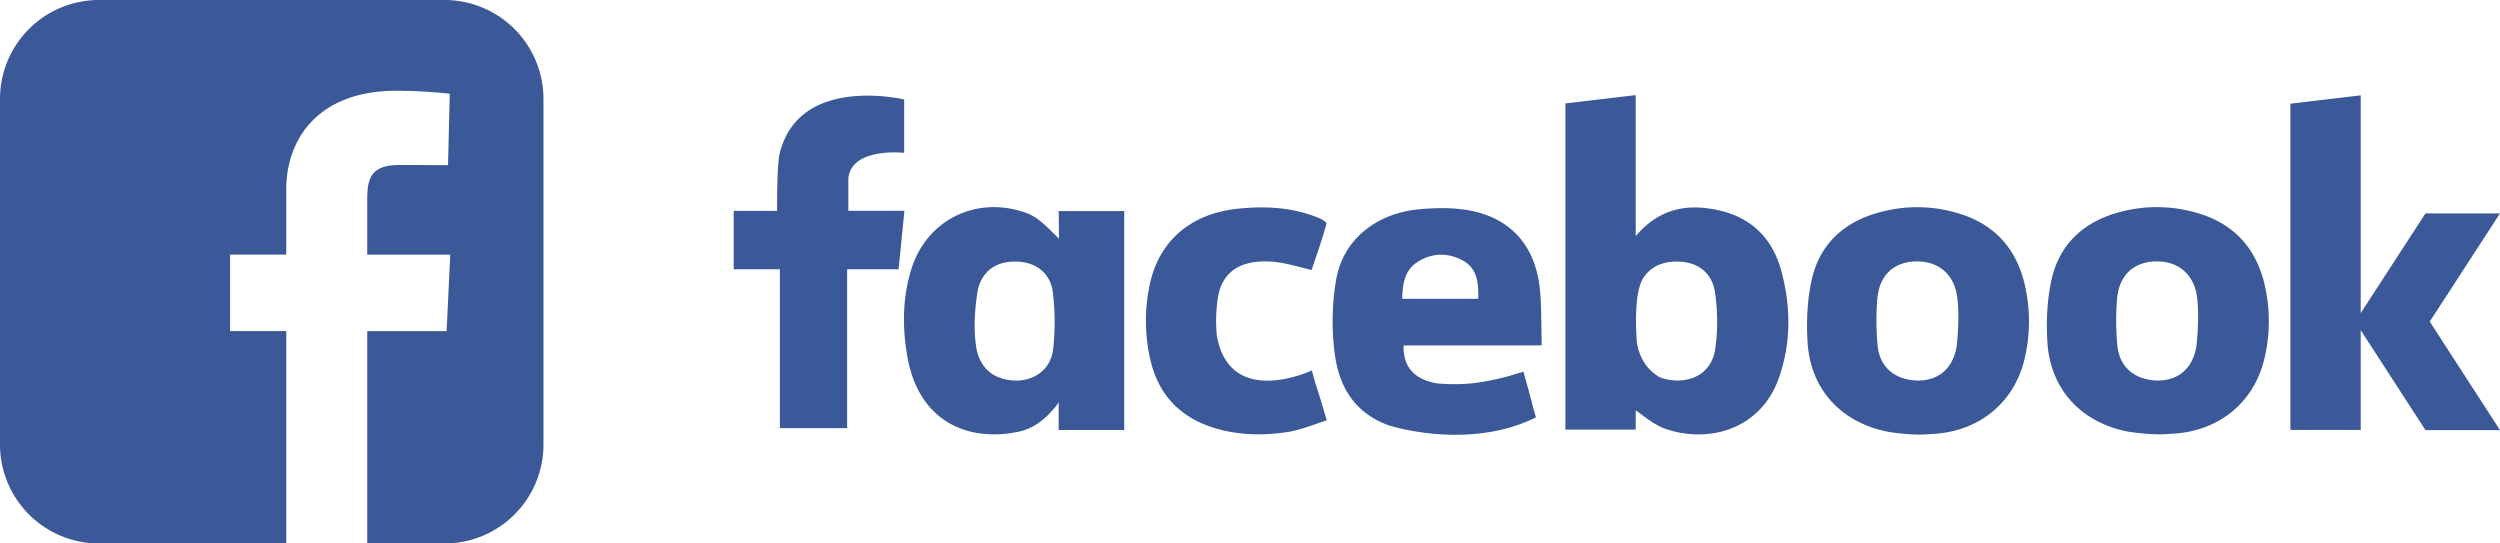 <svg width="184" height="40" fill="none" xmlns="http://www.w3.org/2000/svg"><path fill-rule="evenodd" clip-rule="evenodd" d="M125.464 15.308c-1.956-.203-3.643.38-5.075 2.07V7l-5.176.613V31.62h5.176v-1.422c.698.494 1.378 1.083 2.171 1.357 3.012 1.065 6.989.196 8.379-3.773.888-2.548.87-5.154.196-7.731-.739-2.85-2.671-4.428-5.671-4.743zm.775 10.39c-.226 1.584-1.508 2.41-3.023 2.298a3.913 3.913 0 01-1.038-.22c-1.222-.69-1.592-1.851-1.705-2.577-.084-1.125-.173-3.482.388-4.595.477-.857 1.3-1.315 2.397-1.35 1.556-.054 2.731.708 2.964 2.26.208 1.376.214 2.816.017 4.185zm17.562-10.093a10.417 10.417 0 00-5.408.006c-2.69.703-4.491 2.375-5.063 5.035-.316 1.452-.382 2.994-.298 4.487.19 3.404 2.331 5.832 5.653 6.588.048.012.095.018.143.03a47.415 47.415 0 00.411.077c.042.006.09.006.132.012h.006c.161.03.357.054.56.066.65.071 1.479.119 2.171.035h.119c3.429-.172 6.035-2.303 6.792-5.57.418-1.791.418-3.594.012-5.38-.65-2.832-2.379-4.636-5.23-5.386zm.215 9.838a5.83 5.83 0 01-.06.315c-.345 1.506-1.449 2.315-2.928 2.244-1.586-.072-2.683-.988-2.832-2.553a19.13 19.13 0 01-.024-3.452c.149-1.803 1.294-2.791 3.011-2.755 1.414.03 2.422.815 2.779 2.154.334 1.35.09 3.743.054 4.047zM66.13 15.516h-3.692V13.1c.268-2.285 4.109-1.85 4.109-1.85V7.32h-.006c-.131-.03-7.633-1.779-9.118 3.839v.006c-.006.012-.006.024-.012.035-.233.703-.22 3.922-.215 4.321H54v4.297h3.4v11.694h4.949V19.819h3.786l.43-4.297c-.006-.006-.436-.006-.436-.006zm11.807 2.059c-.06-.065-.12-.13-.173-.178a1.997 1.997 0 00-.149-.149c-1.163-1.167-1.605-1.458-2.523-1.72-3.512-1.018-6.93.792-8.014 4.273-.668 2.136-.674 4.332-.287 6.499.841 4.683 4.383 6.254 8.152 5.48 1.157-.237 2.022-.946 2.815-1.933 0 0 .071-.09.16-.256v2.059h4.825V15.534H77.92l.018 2.041zm-.424 8.106c-.16 1.493-1.383 2.38-2.838 2.327-1.485-.06-2.47-.84-2.785-2.238-.388-1.994.066-4.356.101-4.553.388-1.339 1.372-2 2.827-1.964 1.425.03 2.522.857 2.677 2.31.161 1.362.167 2.755.018 4.118zm20.001 4.809c-.226-.81-.483-1.602-.727-2.37l-.233-.856s-6.053 2.862-6.995-2.571c-.09-.893-.06-1.827.066-2.708.238-1.672 1.27-2.565 2.916-2.72a6.679 6.679 0 011.687.066c.752.125 1.48.345 2.308.541.287-.857.579-1.708.853-2.57.042-.137.078-.25.107-.352l.138-.511a.6.6 0 00-.227-.209c-.137-.119-.376-.208-.751-.345-.15-.053-.299-.101-.448-.149a5.659 5.659 0 00-.22-.065c-1.593-.446-3.22-.482-4.878-.31-3.495.363-5.868 2.393-6.524 5.743a12.872 12.872 0 00.065 5.315c.597 2.648 2.225 4.356 4.872 5.124 1.73.5 3.5.523 5.266.25.745-.113 1.807-.494 2.57-.762l.292-.101-.137-.44zm15.934-6.303c-.024-1.119-.006-2.232-.167-3.327-.441-3.005-2.302-4.91-5.307-5.403-1.145-.185-2.362-.167-3.524-.054-3.191.298-5.612 2.25-6.113 5.201a18.318 18.318 0 00-.095 5.476c.37 2.695 1.7 4.415 4.013 5.243.012 0 .018 0 .03.005 1.049.31 6.214 1.637 10.758-.607l-.185-.66h-.006c-.209-.875-.465-1.75-.704-2.619l-.024-.089s-.095.036-.262.09h-.012c-.197.053-.394.112-.59.172l-.108.036a18.91 18.91 0 01-2.707.553c-.871.09-1.753.09-2.642.018-1.443-.232-2.552-.994-2.498-2.797h9.523s.608-.006.638-.012v-.173l-.018-1.053zm-4.651-2.196h-5.594c.03-1.095.167-2.113 1.157-2.732 1.05-.654 2.212-.678 3.286-.095 1.097.595 1.181 1.672 1.151 2.827zM184 15.707h-5.486l-4.765 7.337V7.018l-5.176.613v24.013h5.176V24.3l4.765 7.356H184l-5.17-7.987 5.17-7.962zm-22.547-.107a10.484 10.484 0 00-5.409 0c-2.683.702-4.484 2.374-5.063 5.034-.316 1.452-.381 2.994-.298 4.487.191 3.404 2.332 5.832 5.653 6.588.048.012.096.018.143.03a7.572 7.572 0 00.412.072c.042.005.089.005.131.011h.006c.161.03.358.054.561.066.655.071 1.478.119 2.17.035h.119c3.429-.172 6.035-2.303 6.793-5.57.417-1.791.417-3.594.012-5.38-.656-2.815-2.386-4.624-5.23-5.374zm.208 9.843a4.99 4.99 0 01-.059.315c-.346 1.506-1.449 2.315-2.928 2.244-1.586-.078-2.678-.988-2.833-2.553a19.13 19.13 0 01-.024-3.452c.155-1.803 1.294-2.791 3.018-2.756 1.407.03 2.421.816 2.779 2.155.322 1.35.083 3.743.047 4.047z" fill="#3B5998"/><path d="M7.303 0A7.285 7.285 0 000 7.303v25.394A7.285 7.285 0 007.303 40H21.07V24.366h-4.138v-5.628h4.138V13.93c0-3.78 2.441-7.248 8.069-7.248 2.276 0 3.965.22 3.965.22l-.13 5.256s-1.718-.014-3.594-.014c-2.027 0-2.351.938-2.351 2.49v4.11h6.11l-.269 5.627h-5.841V40h5.675A7.283 7.283 0 0040 32.697V7.303A7.285 7.285 0 0032.697 0H7.303z" fill="#3B5998"/></svg>